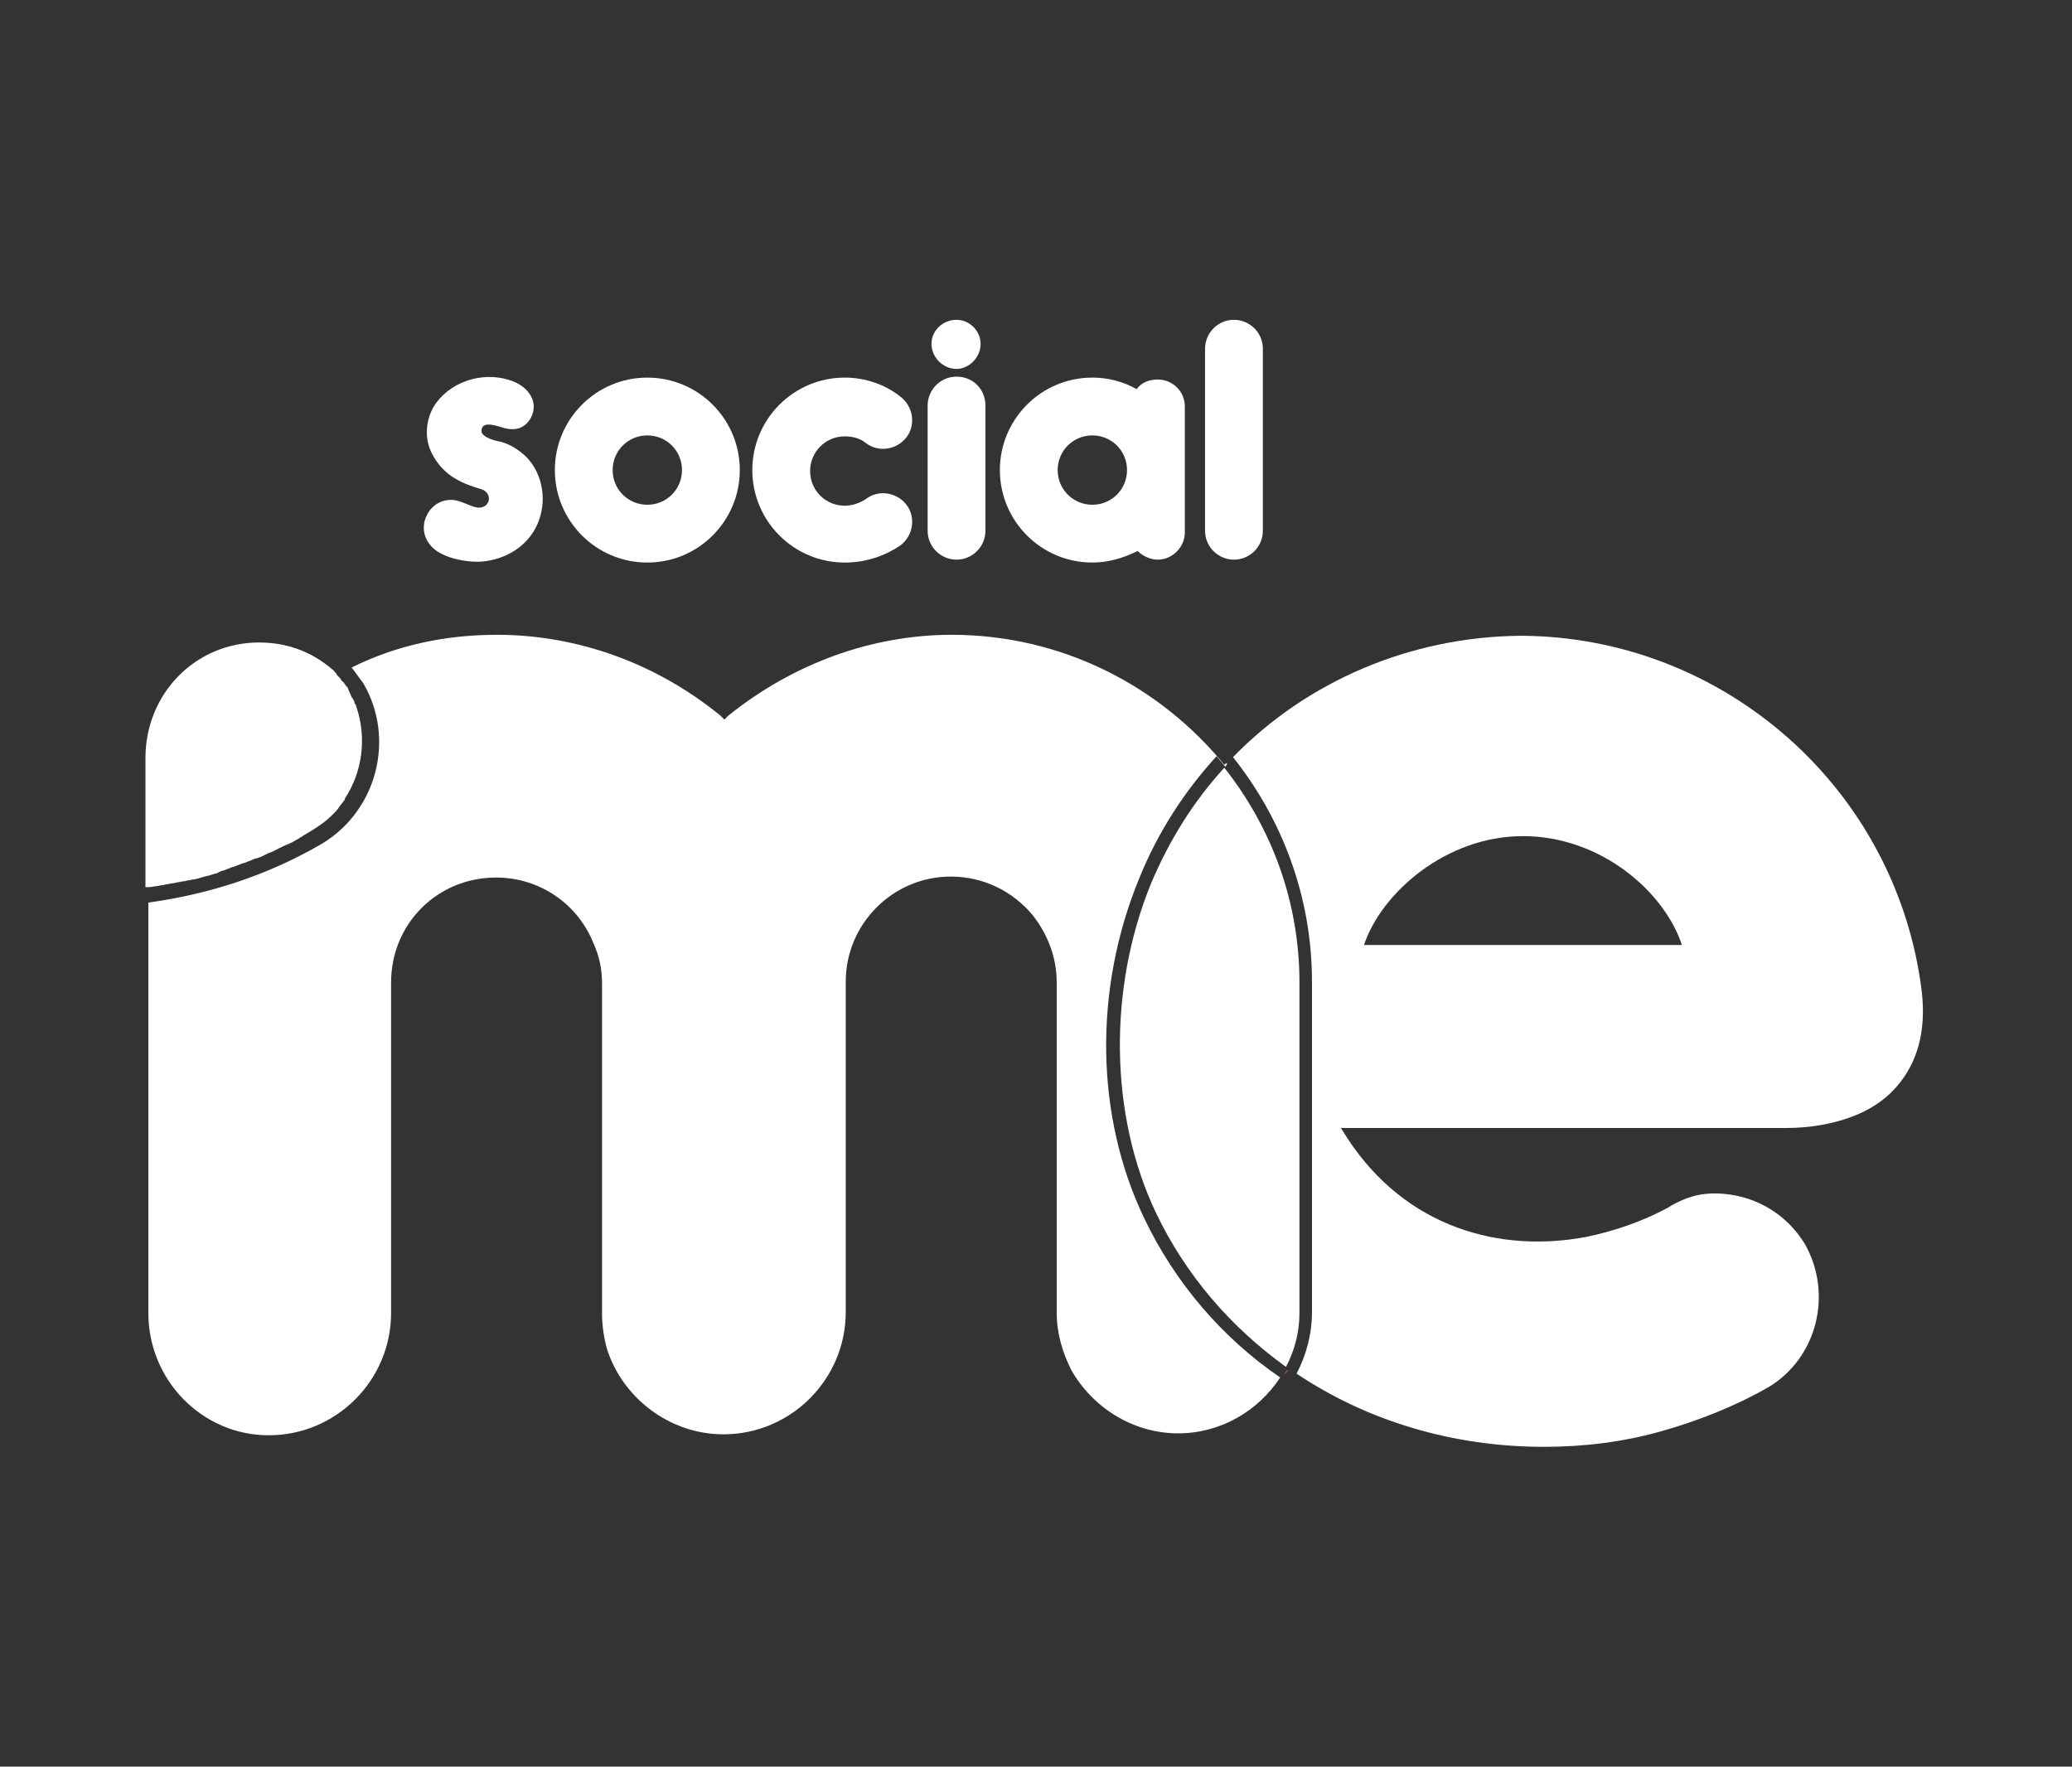 <?xml version="1.0" encoding="utf-8"?>
<!-- Generator: Adobe Illustrator 25.2.1, SVG Export Plug-In . SVG Version: 6.00 Build 0)  -->
<svg version="1.1" id="Layer_1" xmlns="http://www.w3.org/2000/svg" xmlns:xlink="http://www.w3.org/1999/xlink" x="0px" y="0px"
	 viewBox="0 0 215.1 183.4" style="enable-background:new 0 0 215.1 183.4;" xml:space="preserve">
<rect x="0" y="0" width="215.1" height="183.4" fill="#333333" stroke="none"/>
<style type="text/css">
	.st0{fill:#FFFFFF;}
	.st1{fill:url(#SVGID_1_);}
</style>
<g>
	<g>
		<g>
			<path class="st0" d="M51.9,44.3c-0.7-0.2-1.8-0.5-1.9,0.3c-0.2,0.7,1.2,1.1,1.7,1.2c1.1,0.2,2.2,0.9,3,1.7
				c1.7,1.8,2.1,4.6,1.1,6.9c-1,2.3-3.3,3.7-5.8,3.9c-1.4,0.1-4.3-0.3-5.4-1.8c-1.5-1.9,0-4.7,2.3-4.6c0.9,0,1.9,0.7,2.7,0.8
				c1.3,0.1,1.6-1.5,0.4-1.9c-2.4-0.7-4.1-1.6-5.2-3.8c-0.8-1.6-0.6-3.7,0.5-5.2c1.8-2.4,5.2-3.3,8-2.2c1.5,0.6,2.7,2.1,1.8,3.8
				C54.4,44.6,53.3,44.8,51.9,44.3z"/>
			<path class="st0" d="M76.8,48.8c0,5.3-4.3,9.6-9.6,9.6s-9.6-4.3-9.6-9.6s4.3-9.6,9.6-9.6S76.8,43.5,76.8,48.8z M63.6,48.8
				c0,2,1.6,3.6,3.6,3.6s3.6-1.6,3.6-3.6s-1.6-3.6-3.6-3.6S63.6,46.8,63.6,48.8z"/>
			<path class="st0" d="M87.7,58.4c-5.3,0-9.6-4.3-9.6-9.6s4.3-9.6,9.6-9.6c2.1,0,4.2,0.7,5.8,2c1.3,1,1.6,2.9,0.6,4.2
				S91.2,47,89.9,46c-0.6-0.5-1.4-0.7-2.2-0.7c-2,0-3.6,1.6-3.6,3.6s1.6,3.6,3.6,3.6c0.8,0,1.6-0.3,2.2-0.7c1.3-1,3.2-0.7,4.2,0.6
				s0.7,3.2-0.6,4.2C91.9,57.7,89.9,58.4,87.7,58.4z"/>
			<path class="st0" d="M99.3,58.1c-1.6,0-3-1.3-3-3v-13c0-1.6,1.3-3,3-3s3,1.3,3,3v13C102.3,56.8,100.9,58.1,99.3,58.1z
				 M101.8,35.7c0,1.4-1.2,2.6-2.5,2.6c-1.4,0-2.6-1.2-2.6-2.6c0-1.4,1.2-2.5,2.6-2.5C100.7,33.2,101.8,34.4,101.8,35.7z"/>
			<path class="st0" d="M123,42.2v13.1c0,1.5-1.3,2.8-2.8,2.8c-0.8,0-1.6-0.4-2.1-0.9c-1.4,0.7-3,1.2-4.7,1.2
				c-5.3,0-9.6-4.3-9.6-9.6s4.3-9.6,9.6-9.6c1.6,0,3.2,0.4,4.6,1.2c0.5-0.7,1.3-1,2.2-1C121.7,39.4,123,40.6,123,42.2z M117,48.8
				c0-2-1.6-3.6-3.6-3.6s-3.6,1.6-3.6,3.6s1.6,3.6,3.6,3.6S117,50.8,117,48.8z"/>
			<path class="st0" d="M128.1,58.1c-1.6,0-3-1.3-3-3V36.2c0-1.6,1.3-3,3-3c1.6,0,3,1.3,3,3v18.9C131.1,56.8,129.7,58.1,128.1,58.1z
				"/>
		</g>
	</g>
	<g>
		
			<linearGradient id="SVGID_1_" gradientUnits="userSpaceOnUse" x1="-5.41" y1="91.726" x2="188.619" y2="24.41" gradientTransform="matrix(1 0 0 -1 0 186)">
			<stop  offset="0" style="stop-color:#AF388D"/>
			<stop  offset="1" style="stop-color:#E63322"/>
		</linearGradient>
		<path class="st1" d="M133.3,142.7c0.3-0.2,0.5-0.4,0.3-0.5C133.5,142.4,133.4,142.5,133.3,142.7z"/>
		<path class="st0" d="M16.2,92c0.2,0,0.4-0.1,0.6-0.1s0.4-0.1,0.5-0.1c0.2,0,0.4-0.1,0.6-0.1s0.4-0.1,0.5-0.1
			c0.2,0,0.4-0.1,0.6-0.1s0.4-0.1,0.5-0.1c0.2,0,0.4-0.1,0.6-0.1s0.3-0.1,0.5-0.1c0.2-0.1,0.4-0.1,0.6-0.2c0.2,0,0.3-0.1,0.5-0.1
			c0.2-0.1,0.4-0.1,0.6-0.2c0.2,0,0.3-0.1,0.5-0.2s0.4-0.1,0.6-0.2s0.3-0.1,0.5-0.2s0.4-0.1,0.6-0.2s0.3-0.1,0.5-0.2
			s0.4-0.1,0.6-0.2s0.3-0.1,0.5-0.2s0.4-0.2,0.6-0.2c0.2-0.1,0.3-0.1,0.5-0.2s0.4-0.2,0.6-0.3c0.2-0.1,0.3-0.1,0.5-0.2
			s0.4-0.2,0.6-0.3c0.1-0.1,0.3-0.1,0.4-0.2c0.2-0.1,0.4-0.2,0.7-0.3c0.1-0.1,0.3-0.1,0.4-0.2c0.2-0.1,0.5-0.3,0.7-0.4
			c0.1-0.1,0.2-0.1,0.3-0.2c0.3-0.2,0.7-0.4,1-0.6c0.8-0.5,1.5-1,2.1-1.6l0.1-0.1c0.2-0.2,0.4-0.4,0.6-0.7c0.2-0.3,0.4-0.5,0.6-0.8
			c0,0,0,0,0-0.1c1.8-2.7,2.3-6.3,1.2-9.5l0,0c0-0.1-0.1-0.3-0.2-0.4c0,0,0,0,0-0.1s-0.1-0.2-0.2-0.4c0,0,0-0.1-0.1-0.1
			c0-0.1-0.1-0.2-0.1-0.3c0-0.1-0.1-0.1-0.1-0.2s-0.1-0.2-0.1-0.2c0-0.1-0.1-0.2-0.1-0.3c0,0,0-0.1-0.1-0.1
			c-0.1-0.1-0.2-0.3-0.3-0.4c0-0.1-0.1-0.1-0.2-0.2c-0.1-0.1-0.1-0.2-0.2-0.3c-0.1-0.1-0.1-0.1-0.2-0.2c-0.1-0.1-0.2-0.2-0.2-0.3
			c-0.1-0.1-0.1-0.1-0.2-0.2c-0.1-0.1-0.1-0.2-0.2-0.2l0,0c-2.2-1.9-4.8-2.8-7.6-2.8c-6.6,0-11.8,5.3-11.8,12v13.4
			c0.1,0,0.1,0,0.2,0C15.8,92.1,16,92,16.2,92z"/>
		<path class="st0" d="M199.5,102.9c-2.6-21-20.5-36.8-41.6-36.9c-11.5,0.1-22.2,4.7-29.9,12.6c5.1,6.4,8.2,14.5,8.2,23.3v34.3
			c0,2.3-0.6,4.5-1.6,6.4c7.3,4.9,16.2,7.6,25.7,7.6c4.1,0,8.2-0.5,12.1-1.6c3.9-1.1,7.7-2.6,11.2-4.6c5-3,6.7-9.6,3.8-14.8
			c-1.5-2.5-3.9-4.3-6.8-5c-1.3-0.3-2.7-0.4-4-0.2c-1.2,0.2-2.4,0.7-3.5,1.4c-2.6,1.4-5.5,2.4-8.4,3c-8.9,1.7-18.7-0.9-24.8-10.2
			l-0.7-1.1h0.4l0,0h45.8c1.3,0,2.4-0.1,3.6-0.3c3.4-0.6,6.1-1.9,7.9-4C199,110.4,200,107.1,199.5,102.9z M141.6,98.1
			c1.8-5.4,8.5-11.3,16.5-11.3c8.1,0,14.7,5.8,16.5,11.3H141.6z"/>
		<path class="st0" d="M120,125.9c3.1,6.5,7.8,11.9,13.5,16c0.9-1.7,1.4-3.6,1.4-5.6V102c0-8.4-2.9-16.1-7.8-22.3
			c-3.2,3.5-5.7,7.5-7.6,12C115,102.7,115.2,115.8,120,125.9z"/>
		<path class="st0" d="M118.8,126.5c-5.1-10.6-5.3-23.8-0.5-35.4c1.9-4.7,4.7-9,8-12.6c0.3,0.4,0.6,0.7,0.9,1.1
			c0.3-0.4,0.2-0.5-0.1-0.2c-6.7-8.2-16.9-13.5-28.3-13.5c-8.3,0-16.5,3-23.2,8.4l-0.4,0.4l-0.4-0.4c-6.6-5.4-14.8-8.4-23.2-8.4
			c-5.4,0-10.5,1.1-15.1,3.4c0.4,0.5,0.8,1.1,1.2,1.6c3.4,5.8,1.4,13.3-4.3,16.7c-5.5,3.2-11.5,5.2-18,6.1v42.6
			c0,7,5.6,12.7,12.5,12.7c7,0,12.7-5.7,12.7-12.7V102c0-6.1,4.8-10.9,10.9-10.9c4.6,0,8.5,2.8,10.1,6.8c0.6,1.3,0.9,2.7,0.9,4.2
			v34.3c0,1.2,0.2,2.5,0.5,3.6c1.6,5.1,6.5,8.9,12.1,8.9c7,0,12.7-5.7,12.7-12.7v-34.3c0-6,4.9-10.9,10.9-10.9c3.5,0,6.5,1.6,8.5,4
			c1.5,1.9,2.5,4.3,2.5,7v34.3c0,2.1,0.6,4.1,1.5,5.9c2.2,3.9,6.4,6.6,11.1,6.6c4.4,0,8.3-2.3,10.6-5.8
			C126.9,138.9,122,133.2,118.8,126.5z"/>
	</g>
</g>
</svg>
